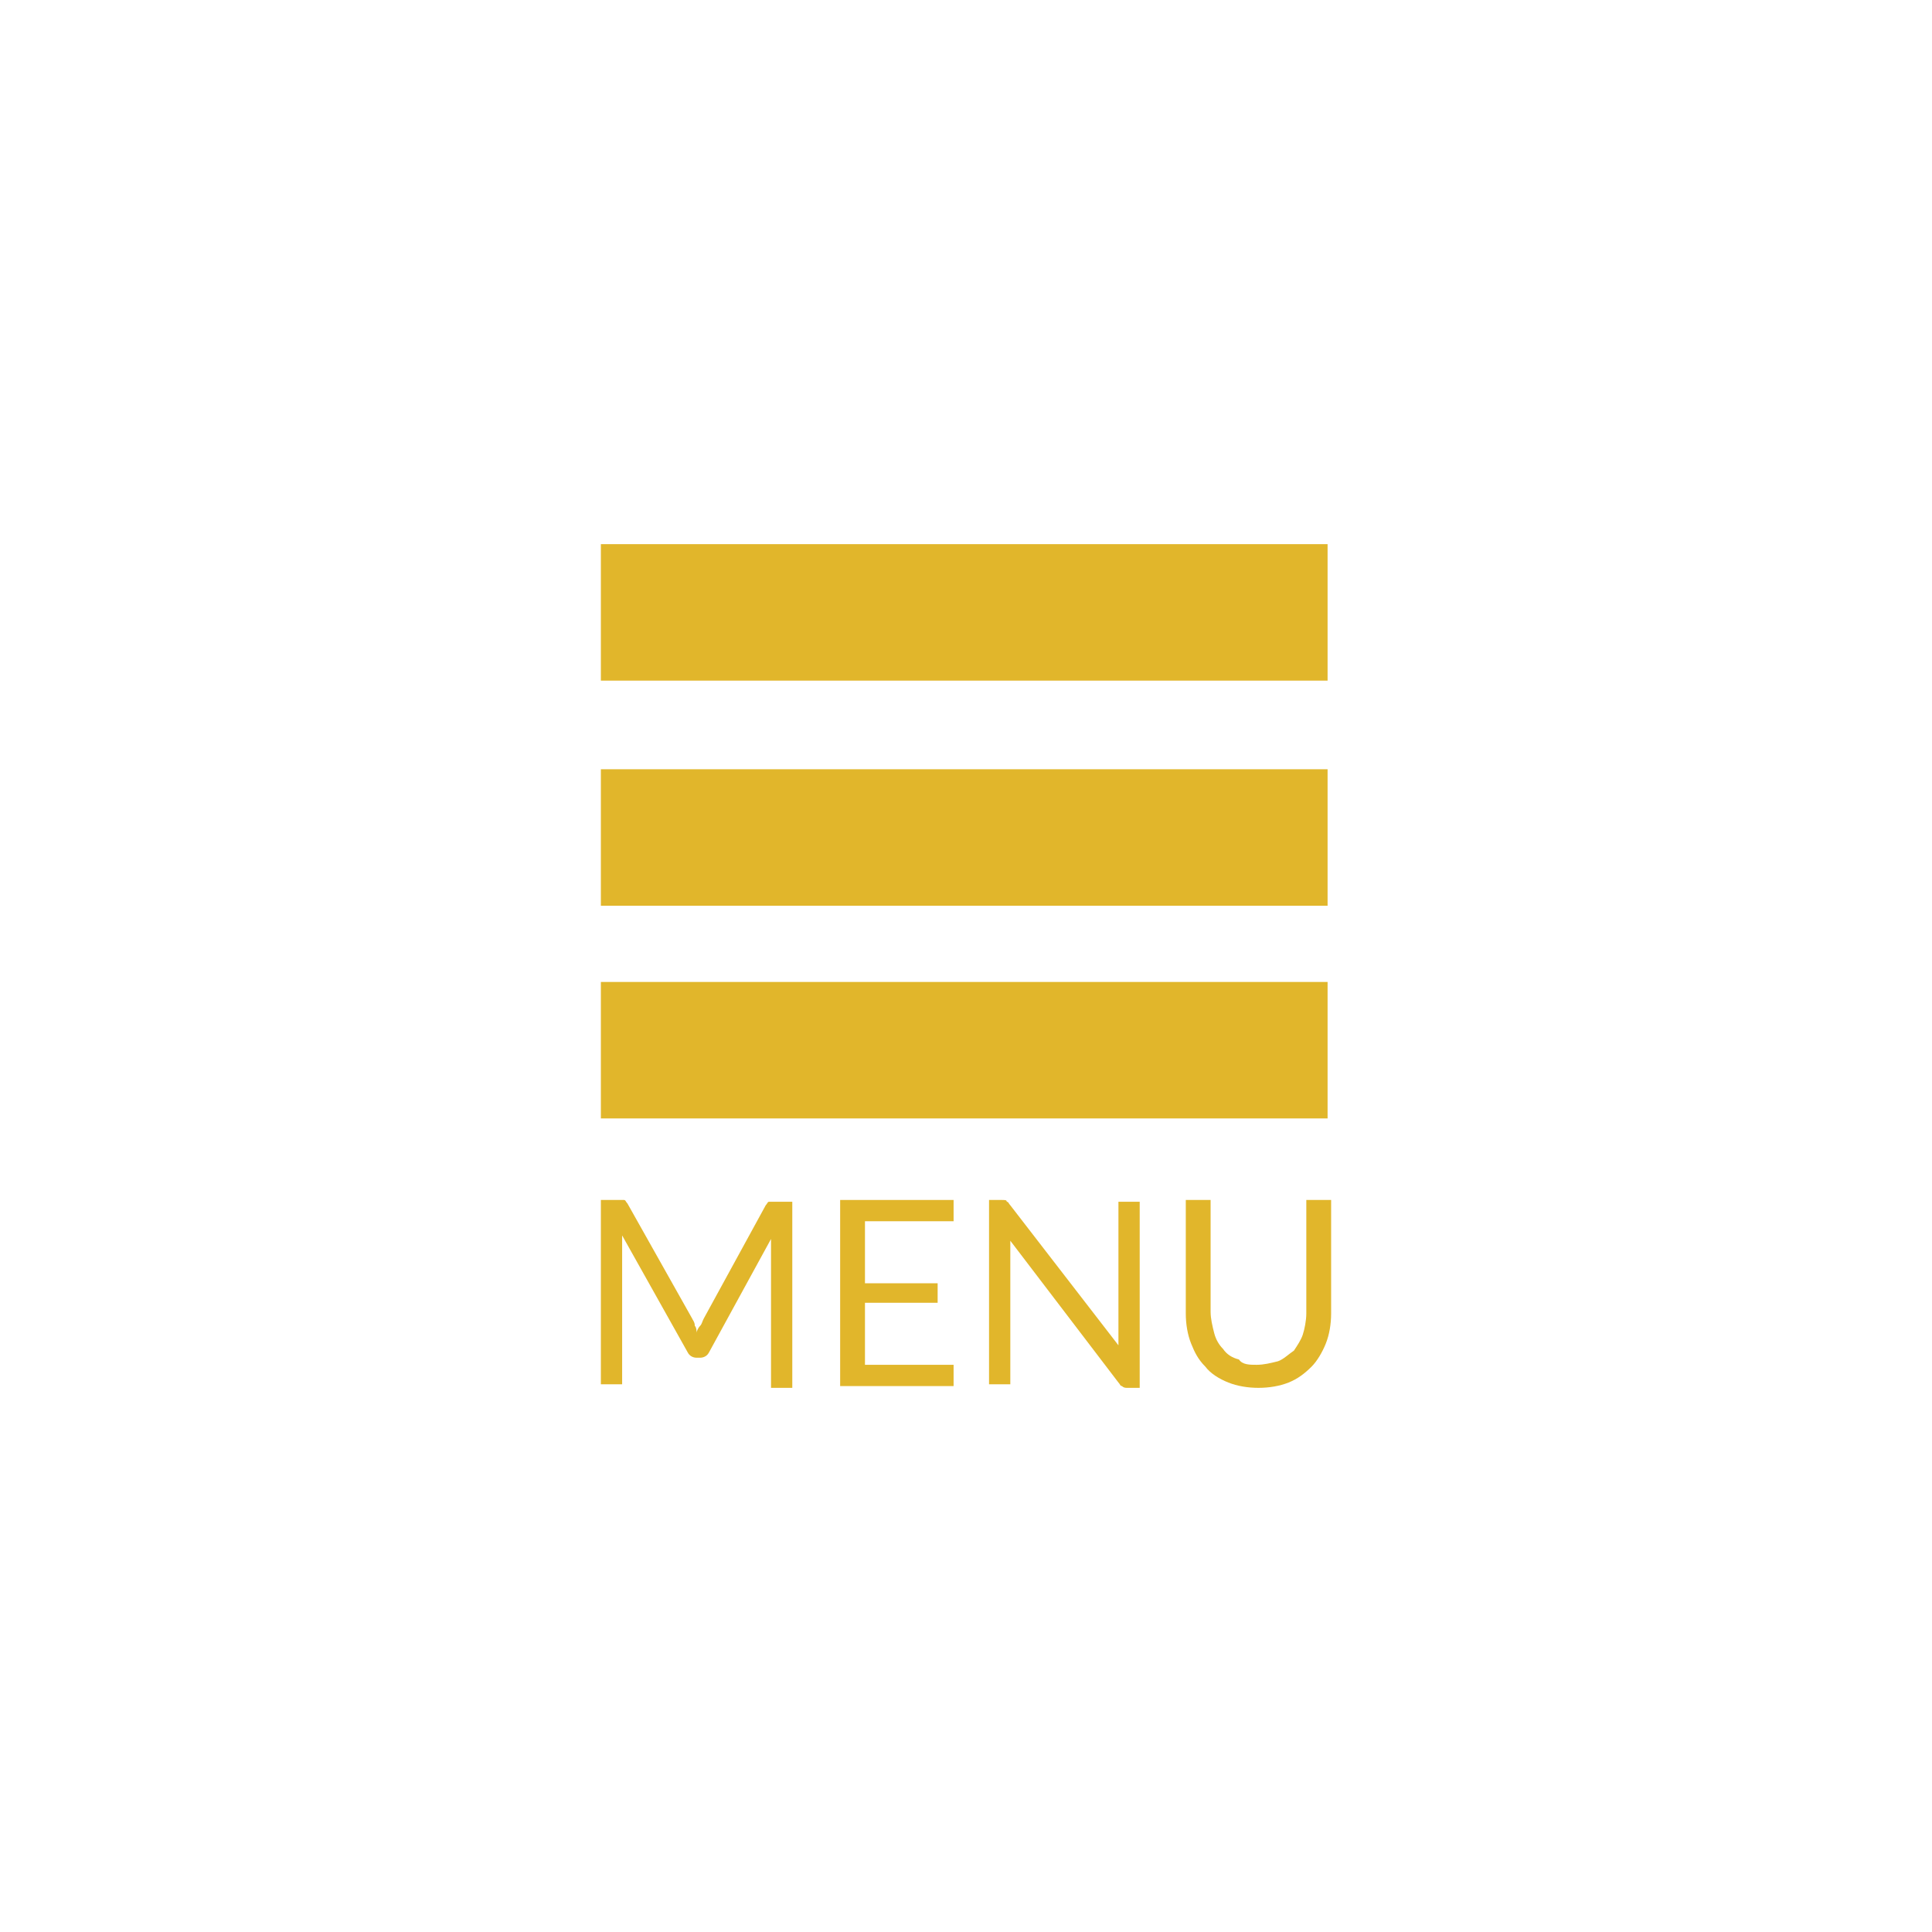 <?xml version="1.0" encoding="utf-8"?>
<!-- Generator: Adobe Illustrator 18.1.1, SVG Export Plug-In . SVG Version: 6.00 Build 0)  -->
<svg version="1.1" id="Layer_1" xmlns="http://www.w3.org/2000/svg" xmlns:xlink="http://www.w3.org/1999/xlink" x="0px" y="0px"
	 width="109px" height="109px" viewBox="0 0 109 109" enable-background="new 0 0 109 109" xml:space="preserve">
<g>
	<rect x="33.9" y="30.7" fill="#E1B62B" width="41" height="7.7"/>
	<rect x="33.9" y="43.4" fill="#E1B62B" width="41" height="7.7"/>
	<rect x="33.9" y="55.4" fill="#E1B62B" width="41" height="7.7"/>
	<g>
		<path fill="#E1B62B" d="M39.2,74.8c0.1,0.1,0.1,0.3,0.1,0.4c0-0.1,0.1-0.3,0.2-0.4c0.1-0.1,0.1-0.2,0.2-0.4l3.5-6.4
			c0.1-0.1,0.1-0.2,0.2-0.2c0.1,0,0.2,0,0.3,0h1v10.5h-1.2v-7.7c0-0.1,0-0.2,0-0.3c0-0.1,0-0.2,0-0.4L40,76.3
			c-0.1,0.2-0.3,0.3-0.5,0.3h-0.2c-0.2,0-0.4-0.1-0.5-0.3l-3.7-6.6c0,0.1,0,0.3,0,0.4c0,0.1,0,0.2,0,0.3v7.7h-1.2V67.7h1
			c0.1,0,0.2,0,0.3,0c0.1,0,0.1,0.1,0.2,0.2l3.6,6.4C39.1,74.5,39.2,74.6,39.2,74.8z"/>
		<path fill="#E1B62B" d="M53.8,67.7v1.2h-5v3.5h4.1v1.1h-4.1V77h5v1.2h-6.4V67.7H53.8z"/>
		<path fill="#E1B62B" d="M56.8,67.8c0.1,0,0.1,0.1,0.2,0.2l6.1,7.9c0-0.1,0-0.2,0-0.4c0-0.1,0-0.2,0-0.3v-7.4h1.2v10.5h-0.7
			c-0.1,0-0.2,0-0.3-0.1c-0.1,0-0.1-0.1-0.2-0.2L57,70c0,0.1,0,0.2,0,0.4c0,0.1,0,0.2,0,0.3v7.4h-1.2V67.7h0.7
			C56.7,67.7,56.8,67.7,56.8,67.8z"/>
		<path fill="#E1B62B" d="M70.9,77c0.4,0,0.8-0.1,1.2-0.2c0.3-0.1,0.6-0.4,0.9-0.6c0.2-0.3,0.4-0.6,0.5-0.9s0.2-0.8,0.2-1.2v-6.4
			h1.4v6.4c0,0.6-0.1,1.2-0.3,1.7c-0.2,0.5-0.5,1-0.8,1.3c-0.4,0.4-0.8,0.7-1.3,0.9c-0.5,0.2-1.1,0.3-1.7,0.3
			c-0.6,0-1.2-0.1-1.7-0.3c-0.5-0.2-1-0.5-1.3-0.9c-0.4-0.4-0.6-0.8-0.8-1.3c-0.2-0.5-0.3-1.1-0.3-1.7v-6.4h1.4v6.3
			c0,0.4,0.1,0.8,0.2,1.2c0.1,0.4,0.3,0.7,0.5,0.9c0.2,0.3,0.5,0.5,0.9,0.6C70.1,77,70.5,77,70.9,77z"/>
	</g>
</g>
</svg>
